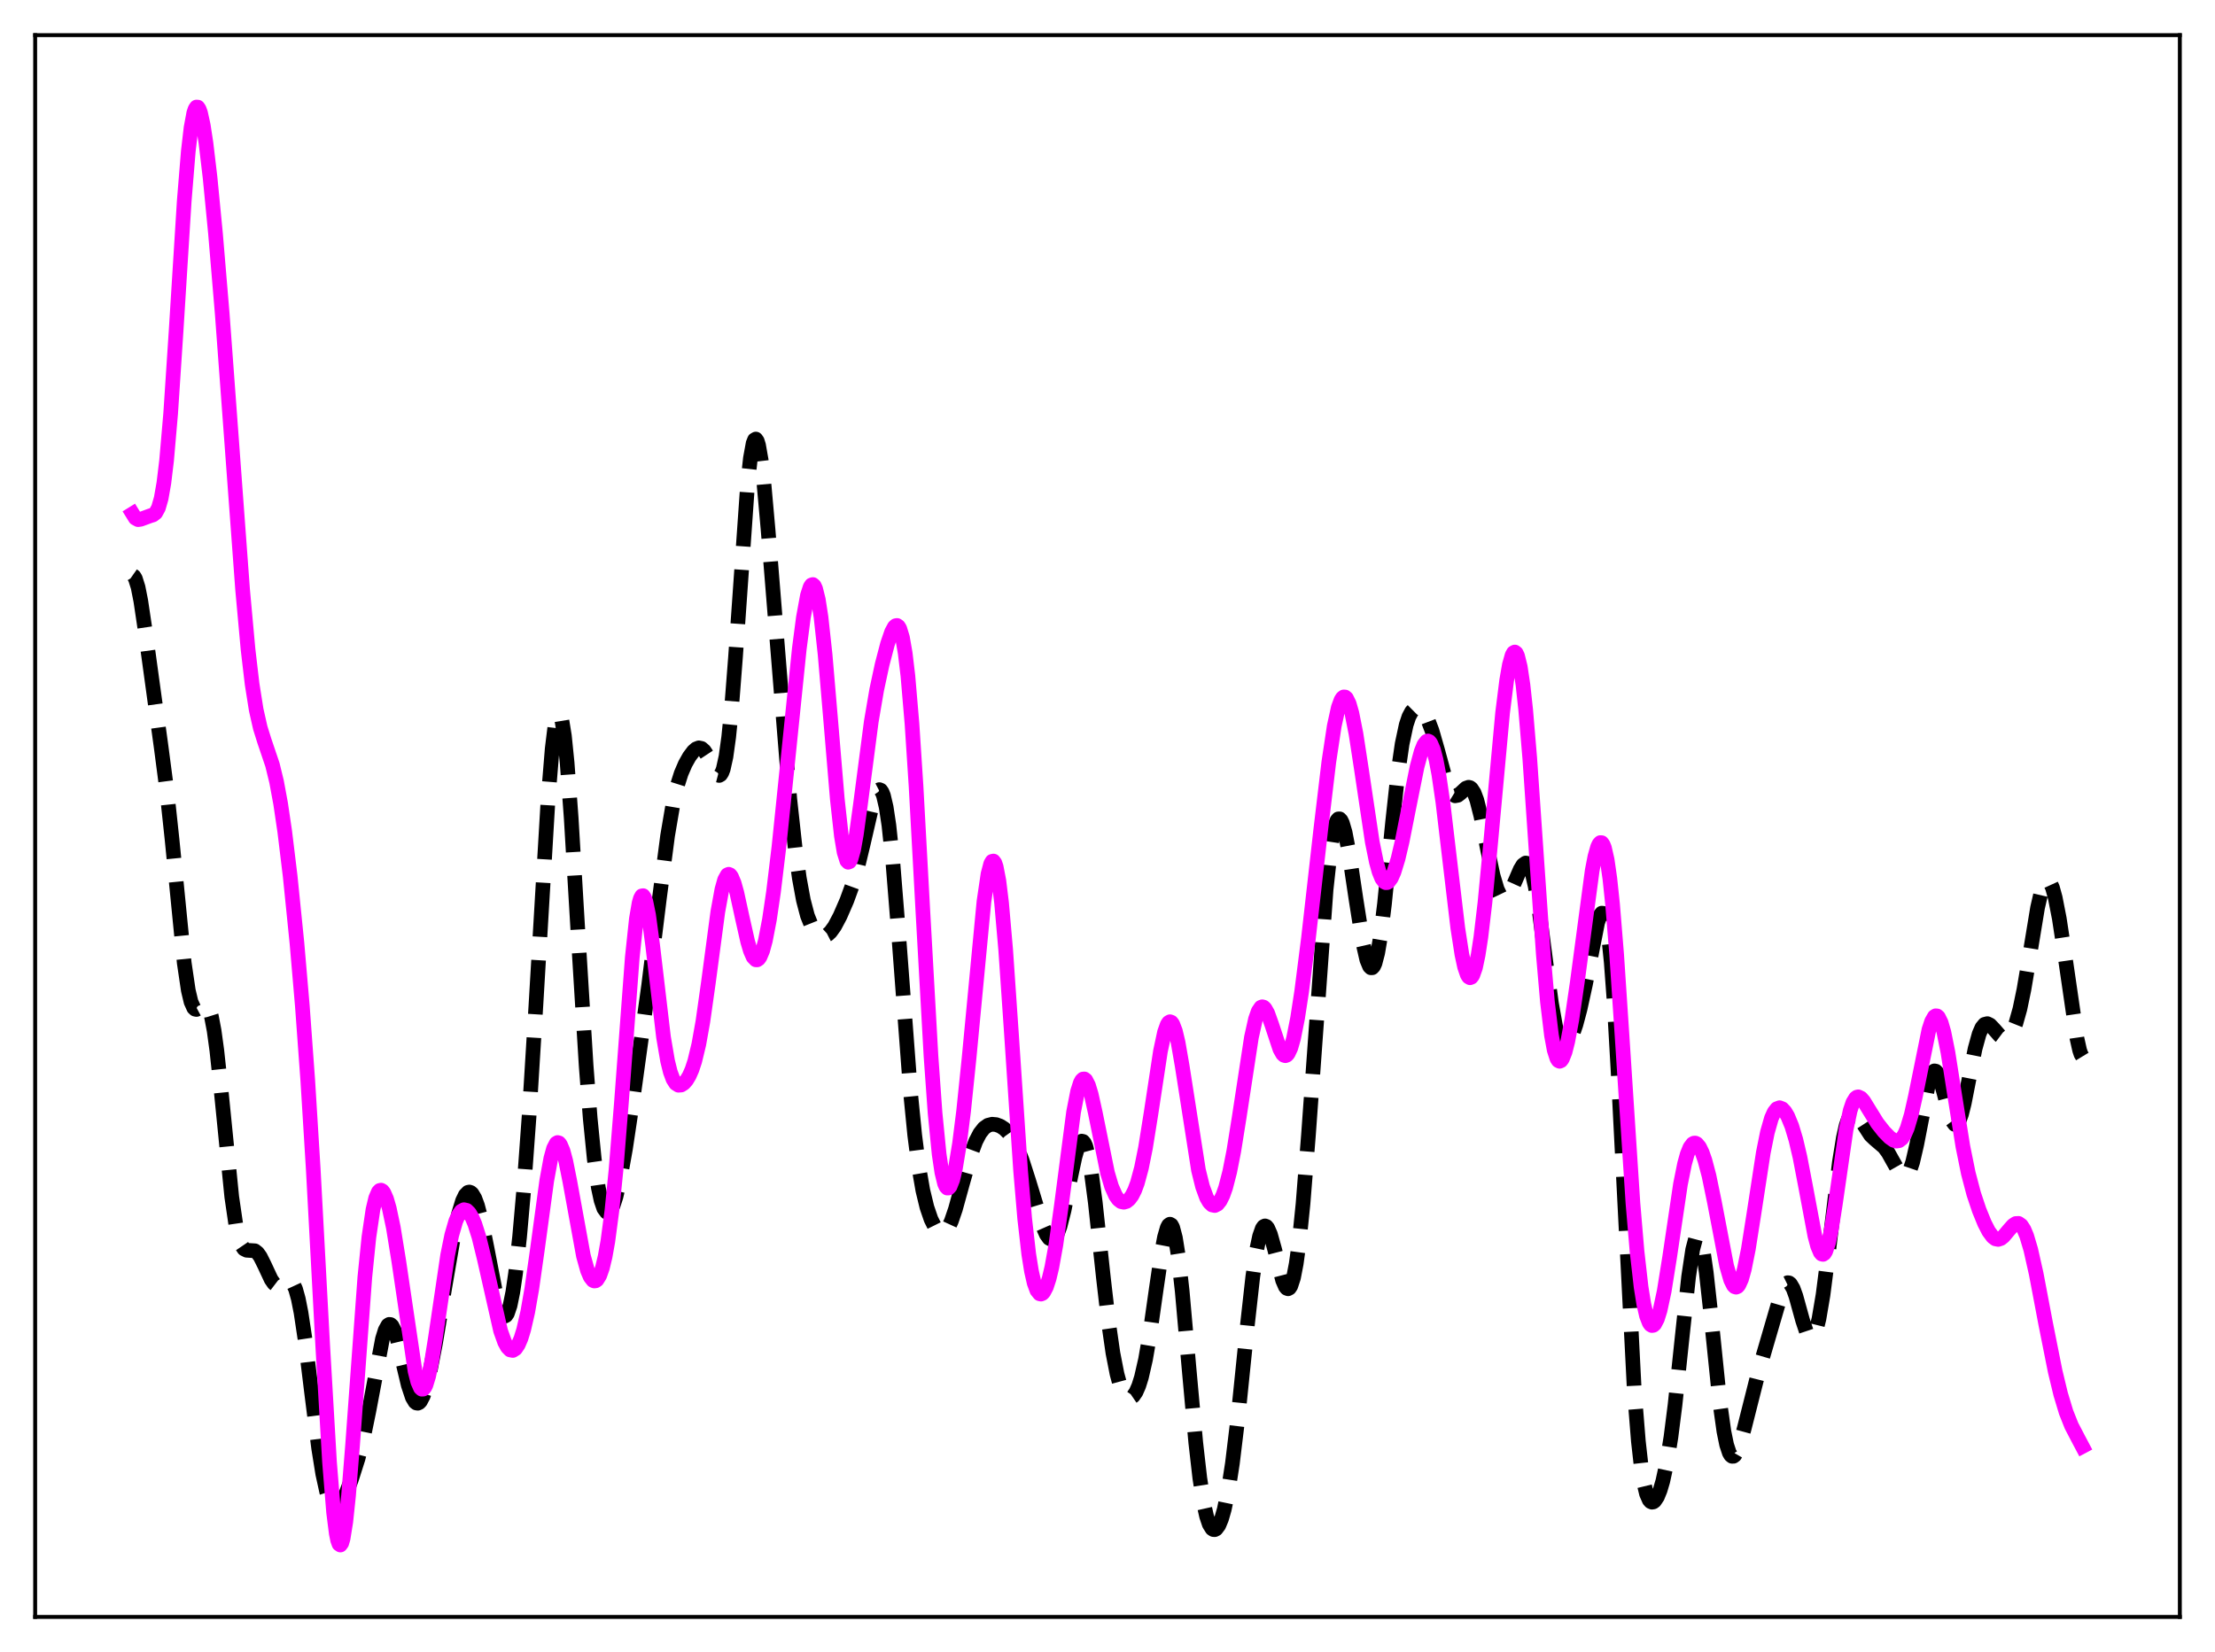<?xml version="1.0" encoding="utf-8" standalone="no"?>
<!DOCTYPE svg PUBLIC "-//W3C//DTD SVG 1.1//EN"
  "http://www.w3.org/Graphics/SVG/1.1/DTD/svg11.dtd">
<svg xmlns:xlink="http://www.w3.org/1999/xlink" width="453.6pt" height="338.4pt" viewBox="0 0 453.6 338.4" xmlns="http://www.w3.org/2000/svg" version="1.1">
 <defs>
  <style type="text/css">*{stroke-linejoin: round; stroke-linecap: butt}</style>
 </defs>
 <g id="figure_1">
  <g id="patch_1">
   <path d="M 0 338.4 
L 453.6 338.4 
L 453.6 0 
L 0 0 
z
" style="fill: #ffffff"/>
  </g>
  <g id="axes_1">
   <g id="patch_2">
    <path d="M 7.2 331.2 
L 446.4 331.2 
L 446.4 7.2 
L 7.2 7.2 
z
" style="fill: #ffffff"/>
   </g>
   <g id="matplotlib.axis_1"/>
   <g id="matplotlib.axis_2"/>
   <g id="line2d_1">
    <path d="M 27.164 117.855 
L 27.442 118.051 
L 27.72 118.511 
L 28.276 120.28 
L 28.832 123.084 
L 29.666 128.692 
L 33.003 153.031 
L 34.115 161.519 
L 35.227 171.889 
L 37.729 197.235 
L 38.563 202.872 
L 39.12 205.219 
L 39.676 206.458 
L 39.954 206.715 
L 40.232 206.773 
L 40.788 206.473 
L 41.622 205.741 
L 41.9 205.634 
L 42.178 205.681 
L 42.456 205.925 
L 42.734 206.402 
L 43.29 208.166 
L 43.846 211.093 
L 44.402 215.148 
L 45.237 222.914 
L 47.461 245.161 
L 48.295 250.859 
L 48.851 253.401 
L 49.407 254.998 
L 49.963 255.818 
L 50.519 256.096 
L 52.188 256.202 
L 52.744 256.639 
L 53.3 257.413 
L 54.134 259.084 
L 55.524 262.065 
L 56.08 262.868 
L 56.636 263.294 
L 57.193 263.339 
L 57.749 263.083 
L 58.861 262.359 
L 59.417 262.337 
L 59.695 262.51 
L 59.973 262.84 
L 60.529 264.041 
L 61.085 266.038 
L 61.641 268.845 
L 62.475 274.389 
L 63.866 285.707 
L 65.256 296.664 
L 66.09 301.887 
L 66.924 305.682 
L 67.48 307.371 
L 68.036 308.405 
L 68.592 308.833 
L 68.87 308.84 
L 69.426 308.494 
L 69.983 307.742 
L 70.817 306.053 
L 71.929 303.146 
L 73.319 298.781 
L 74.431 294.444 
L 75.543 289.016 
L 78.324 274.246 
L 78.88 272.456 
L 79.436 271.455 
L 79.714 271.275 
L 79.992 271.311 
L 80.27 271.558 
L 80.826 272.642 
L 81.382 274.39 
L 82.495 279.063 
L 83.607 283.739 
L 84.441 286.242 
L 84.997 287.171 
L 85.275 287.386 
L 85.553 287.43 
L 85.831 287.305 
L 86.109 287.013 
L 86.665 285.952 
L 87.221 284.312 
L 88.056 280.948 
L 89.168 275.229 
L 91.114 263.566 
L 92.782 253.864 
L 93.894 248.684 
L 94.729 245.948 
L 95.285 244.794 
L 95.841 244.225 
L 96.119 244.167 
L 96.397 244.26 
L 96.675 244.504 
L 97.231 245.436 
L 97.787 246.93 
L 98.621 250.105 
L 99.733 255.63 
L 101.68 265.722 
L 102.236 267.796 
L 102.792 269.145 
L 103.07 269.493 
L 103.348 269.601 
L 103.626 269.454 
L 103.904 269.042 
L 104.46 267.401 
L 105.016 264.663 
L 105.572 260.865 
L 106.406 253.337 
L 107.241 243.859 
L 108.353 228.587 
L 109.743 205.978 
L 112.245 163.583 
L 113.08 153.355 
L 113.636 148.817 
L 114.192 146.455 
L 114.47 146.144 
L 114.748 146.424 
L 115.026 147.291 
L 115.582 150.72 
L 116.138 156.216 
L 116.972 167.567 
L 118.362 191.027 
L 120.031 218.257 
L 120.865 229.076 
L 121.699 237.429 
L 122.533 243.286 
L 123.089 245.884 
L 123.645 247.521 
L 124.201 248.278 
L 124.479 248.351 
L 124.757 248.234 
L 125.036 247.935 
L 125.592 246.828 
L 126.148 245.104 
L 126.982 241.518 
L 128.094 235.282 
L 129.762 224.129 
L 132.821 201.935 
L 135.045 183.943 
L 136.713 171.19 
L 137.826 164.653 
L 138.66 161.054 
L 139.494 158.422 
L 140.328 156.483 
L 141.162 154.998 
L 141.996 153.887 
L 142.552 153.399 
L 143.108 153.183 
L 143.665 153.301 
L 144.221 153.789 
L 144.777 154.634 
L 145.889 156.985 
L 146.723 158.501 
L 147.001 158.765 
L 147.279 158.838 
L 147.557 158.68 
L 147.835 158.251 
L 148.113 157.515 
L 148.669 155.003 
L 149.225 150.986 
L 149.782 145.448 
L 150.616 134.672 
L 153.118 98.892 
L 153.674 93.842 
L 154.23 90.804 
L 154.508 90.095 
L 154.786 89.93 
L 155.064 90.3 
L 155.342 91.184 
L 155.899 94.368 
L 156.455 99.16 
L 157.289 108.507 
L 161.737 163.657 
L 162.85 173.822 
L 163.684 179.837 
L 164.518 184.379 
L 165.352 187.561 
L 166.186 189.639 
L 166.742 190.559 
L 167.298 191.192 
L 167.854 191.582 
L 168.411 191.748 
L 168.967 191.692 
L 169.523 191.408 
L 170.079 190.898 
L 170.913 189.746 
L 172.025 187.656 
L 173.415 184.459 
L 174.528 181.394 
L 175.64 177.603 
L 176.752 172.974 
L 178.698 164.55 
L 179.254 162.857 
L 179.81 161.884 
L 180.088 161.74 
L 180.366 161.858 
L 180.645 162.261 
L 180.923 162.969 
L 181.479 165.347 
L 182.035 169.043 
L 182.869 176.921 
L 183.981 190.774 
L 186.483 224.014 
L 187.318 232.491 
L 188.152 239.041 
L 188.986 243.849 
L 189.82 247.287 
L 190.654 249.728 
L 191.488 251.407 
L 192.044 252.133 
L 192.6 252.521 
L 193.157 252.534 
L 193.713 252.139 
L 194.269 251.328 
L 194.825 250.118 
L 195.659 247.671 
L 197.049 242.624 
L 198.717 236.746 
L 199.83 233.752 
L 200.664 232.147 
L 201.498 231.083 
L 202.332 230.492 
L 203.166 230.281 
L 204 230.357 
L 204.834 230.664 
L 205.669 231.205 
L 206.503 232.029 
L 207.337 233.206 
L 208.171 234.79 
L 209.283 237.55 
L 210.673 241.868 
L 213.454 250.989 
L 214.288 252.875 
L 214.844 253.643 
L 215.4 253.918 
L 215.678 253.847 
L 215.956 253.628 
L 216.512 252.731 
L 217.068 251.223 
L 217.903 247.942 
L 219.293 240.936 
L 220.127 237.024 
L 220.683 235.079 
L 221.239 233.945 
L 221.517 233.742 
L 221.795 233.805 
L 222.073 234.144 
L 222.351 234.766 
L 222.907 236.849 
L 223.463 239.985 
L 224.298 246.307 
L 225.966 261.765 
L 227.078 271.372 
L 227.912 277.149 
L 228.746 281.432 
L 229.302 283.472 
L 229.858 284.921 
L 230.415 285.844 
L 230.971 286.301 
L 231.527 286.332 
L 232.083 285.952 
L 232.639 285.146 
L 233.195 283.881 
L 233.751 282.116 
L 234.585 278.466 
L 235.419 273.639 
L 236.81 263.845 
L 237.922 256.295 
L 238.478 253.394 
L 239.034 251.466 
L 239.312 250.946 
L 239.59 250.754 
L 239.868 250.908 
L 240.146 251.419 
L 240.702 253.519 
L 241.258 256.999 
L 242.092 264.414 
L 243.483 280.139 
L 244.873 295.488 
L 245.707 302.787 
L 246.541 308.139 
L 247.097 310.607 
L 247.653 312.248 
L 248.209 313.131 
L 248.488 313.31 
L 248.766 313.325 
L 249.044 313.182 
L 249.6 312.438 
L 250.156 311.101 
L 250.712 309.171 
L 251.546 305.143 
L 252.38 299.735 
L 253.492 290.544 
L 255.439 271.483 
L 256.551 261.519 
L 257.385 255.833 
L 257.941 253.212 
L 258.497 251.634 
L 258.775 251.24 
L 259.053 251.104 
L 259.331 251.213 
L 259.609 251.55 
L 260.165 252.824 
L 261 255.809 
L 262.668 262.271 
L 263.224 263.547 
L 263.502 263.883 
L 263.78 263.986 
L 264.058 263.836 
L 264.336 263.416 
L 264.892 261.72 
L 265.448 258.84 
L 266.004 254.775 
L 266.838 246.598 
L 267.951 232.515 
L 271.565 182.229 
L 272.399 174.556 
L 272.955 170.973 
L 273.512 168.701 
L 273.79 168.06 
L 274.068 167.74 
L 274.346 167.732 
L 274.624 168.021 
L 274.902 168.59 
L 275.458 170.482 
L 276.292 174.82 
L 277.682 184.151 
L 279.072 192.975 
L 279.907 196.621 
L 280.463 197.955 
L 280.741 198.231 
L 281.019 198.224 
L 281.297 197.924 
L 281.575 197.323 
L 282.131 195.21 
L 282.687 191.931 
L 283.521 185.16 
L 285.189 168.338 
L 286.302 158.145 
L 287.136 152.379 
L 287.97 148.469 
L 288.526 146.803 
L 289.082 145.758 
L 289.638 145.208 
L 290.194 145.048 
L 290.75 145.209 
L 291.306 145.662 
L 291.863 146.409 
L 292.419 147.469 
L 293.253 149.661 
L 294.365 153.536 
L 296.033 159.674 
L 296.867 161.829 
L 297.423 162.67 
L 297.98 163.009 
L 298.536 162.903 
L 299.092 162.481 
L 300.204 161.446 
L 300.76 161.255 
L 301.038 161.325 
L 301.316 161.53 
L 301.872 162.387 
L 302.428 163.865 
L 303.262 167.136 
L 304.653 174.135 
L 305.765 179.341 
L 306.599 182.135 
L 307.155 183.297 
L 307.711 183.87 
L 307.989 183.943 
L 308.267 183.881 
L 308.823 183.392 
L 309.379 182.493 
L 310.214 180.643 
L 311.326 178.071 
L 311.882 177.164 
L 312.438 176.775 
L 312.716 176.832 
L 312.994 177.081 
L 313.272 177.536 
L 313.828 179.099 
L 314.384 181.536 
L 315.218 186.639 
L 316.609 197.348 
L 317.721 205.526 
L 318.555 210.2 
L 319.111 212.363 
L 319.667 213.721 
L 320.223 214.306 
L 320.501 214.333 
L 320.779 214.199 
L 321.335 213.505 
L 321.891 212.333 
L 322.726 209.877 
L 323.56 206.753 
L 324.672 201.667 
L 327.174 188.957 
L 327.73 187.385 
L 328.008 187.045 
L 328.286 187.071 
L 328.564 187.51 
L 328.843 188.405 
L 329.399 191.695 
L 329.955 197.1 
L 330.511 204.593 
L 331.345 219.2 
L 334.681 284.865 
L 335.516 295.23 
L 336.072 300.181 
L 336.628 303.708 
L 337.184 306 
L 337.74 307.266 
L 338.018 307.576 
L 338.296 307.697 
L 338.574 307.65 
L 338.852 307.447 
L 339.408 306.617 
L 339.964 305.261 
L 340.52 303.384 
L 341.355 299.533 
L 342.189 294.335 
L 343.023 287.763 
L 344.413 274.529 
L 345.803 261.519 
L 346.637 255.955 
L 347.194 253.845 
L 347.472 253.354 
L 347.75 253.259 
L 348.028 253.566 
L 348.306 254.269 
L 348.862 256.805 
L 349.418 260.667 
L 350.252 268.239 
L 352.198 287.27 
L 353.032 293.212 
L 353.589 295.932 
L 354.145 297.612 
L 354.423 298.074 
L 354.701 298.297 
L 354.979 298.297 
L 355.257 298.09 
L 355.813 297.133 
L 356.369 295.591 
L 357.203 292.549 
L 360.262 280.438 
L 364.988 264.235 
L 365.544 263.176 
L 365.823 262.873 
L 366.101 262.737 
L 366.379 262.777 
L 366.657 262.993 
L 367.213 263.936 
L 367.769 265.466 
L 369.159 270.492 
L 369.993 272.987 
L 370.549 273.896 
L 370.827 274.052 
L 371.105 273.986 
L 371.383 273.689 
L 371.94 272.385 
L 372.496 270.15 
L 373.33 265.238 
L 374.442 256.572 
L 376.666 238.138 
L 377.5 233.019 
L 378.057 230.566 
L 378.613 228.936 
L 379.169 228.097 
L 379.447 227.945 
L 379.725 227.948 
L 380.281 228.337 
L 380.837 229.084 
L 383.061 232.521 
L 383.895 233.318 
L 385.842 234.979 
L 386.676 236.12 
L 387.788 238.109 
L 388.9 240.067 
L 389.456 240.715 
L 390.012 240.948 
L 390.291 240.866 
L 390.569 240.635 
L 391.125 239.682 
L 391.681 238.056 
L 392.515 234.459 
L 395.017 221.55 
L 395.573 219.985 
L 395.851 219.547 
L 396.129 219.353 
L 396.407 219.402 
L 396.686 219.686 
L 397.242 220.885 
L 398.076 223.805 
L 399.188 228.058 
L 399.744 229.569 
L 400.3 230.314 
L 400.578 230.351 
L 400.856 230.156 
L 401.134 229.73 
L 401.69 228.231 
L 402.246 226.006 
L 403.359 220.332 
L 404.471 214.798 
L 405.305 211.772 
L 405.861 210.496 
L 406.417 209.819 
L 406.973 209.674 
L 407.529 209.944 
L 408.363 210.814 
L 409.476 212.09 
L 410.032 212.507 
L 410.588 212.662 
L 411.144 212.496 
L 411.7 211.961 
L 412.256 211.02 
L 412.812 209.636 
L 413.646 206.674 
L 414.48 202.661 
L 415.593 196.046 
L 417.261 185.938 
L 418.095 182.316 
L 418.651 180.854 
L 418.929 180.451 
L 419.207 180.276 
L 419.485 180.331 
L 419.763 180.613 
L 420.319 181.833 
L 420.875 183.852 
L 421.71 188.123 
L 422.822 195.421 
L 425.324 212.643 
L 425.88 215.132 
L 426.158 215.949 
L 426.436 216.407 
L 426.436 216.407 
" clip-path="url(#p23bec65654)" style="fill: none; stroke-dasharray: 11.1,4.8; stroke-dashoffset: 0; stroke: #000000; stroke-width: 3"/>
   </g>
   <g id="line2d_2">
    <path d="M 27.164 105.234 
L 27.72 106.133 
L 28.276 106.438 
L 28.832 106.358 
L 30.778 105.641 
L 31.334 105.476 
L 31.89 105.045 
L 32.446 104.033 
L 33.003 102.097 
L 33.559 98.93 
L 34.115 94.332 
L 34.949 84.688 
L 36.061 67.802 
L 37.729 41.159 
L 38.563 30.963 
L 39.12 26.171 
L 39.676 23.161 
L 39.954 22.327 
L 40.232 21.927 
L 40.51 21.943 
L 40.788 22.351 
L 41.066 23.125 
L 41.622 25.653 
L 42.178 29.285 
L 43.012 36.317 
L 44.124 47.759 
L 45.515 64.35 
L 47.461 90.67 
L 49.685 120.803 
L 50.797 133.035 
L 51.632 140.139 
L 52.466 145.396 
L 53.3 149.086 
L 54.134 151.749 
L 55.802 156.684 
L 56.636 160.114 
L 57.471 164.629 
L 58.305 170.281 
L 59.417 179.426 
L 60.807 193.138 
L 61.919 206.094 
L 63.031 221.372 
L 64.144 239.406 
L 66.09 275.676 
L 67.48 299.48 
L 68.314 309.76 
L 68.87 314.145 
L 69.148 315.502 
L 69.426 316.279 
L 69.705 316.473 
L 69.983 316.089 
L 70.261 315.144 
L 70.817 311.681 
L 71.373 306.389 
L 72.207 295.954 
L 74.709 261.654 
L 75.543 253.418 
L 76.378 247.76 
L 76.934 245.41 
L 77.49 244.118 
L 77.768 243.838 
L 78.046 243.784 
L 78.324 243.942 
L 78.602 244.3 
L 79.158 245.566 
L 79.714 247.49 
L 80.548 251.437 
L 81.66 258.295 
L 84.997 280.854 
L 85.553 283.048 
L 86.109 284.308 
L 86.387 284.554 
L 86.665 284.537 
L 86.943 284.256 
L 87.221 283.715 
L 87.777 281.9 
L 88.334 279.223 
L 89.168 274.024 
L 91.67 257.107 
L 92.504 253.012 
L 93.338 250.122 
L 93.894 248.857 
L 94.451 248.09 
L 95.007 247.786 
L 95.563 247.917 
L 96.119 248.459 
L 96.675 249.394 
L 97.231 250.705 
L 98.065 253.328 
L 99.177 257.855 
L 102.514 272.597 
L 103.348 274.924 
L 103.904 275.942 
L 104.46 276.51 
L 105.016 276.62 
L 105.572 276.268 
L 106.128 275.45 
L 106.685 274.155 
L 107.241 272.365 
L 108.075 268.723 
L 108.909 263.948 
L 110.021 256.138 
L 111.967 241.82 
L 112.802 237.268 
L 113.358 235.253 
L 113.914 234.187 
L 114.192 234.025 
L 114.47 234.107 
L 114.748 234.428 
L 115.304 235.734 
L 115.86 237.812 
L 116.694 241.987 
L 119.475 257.242 
L 120.309 260.239 
L 120.865 261.55 
L 121.421 262.266 
L 121.699 262.391 
L 121.977 262.359 
L 122.255 262.165 
L 122.811 261.278 
L 123.367 259.698 
L 123.923 257.376 
L 124.479 254.257 
L 125.314 247.964 
L 126.148 239.663 
L 127.26 225.827 
L 129.484 196.096 
L 130.318 188.228 
L 130.874 184.969 
L 131.152 184.01 
L 131.431 183.51 
L 131.709 183.466 
L 131.987 183.861 
L 132.265 184.674 
L 132.821 187.412 
L 133.655 193.608 
L 135.879 212.446 
L 136.713 217.321 
L 137.269 219.566 
L 137.826 221.067 
L 138.382 221.933 
L 138.938 222.289 
L 139.494 222.249 
L 140.05 221.894 
L 140.606 221.258 
L 141.162 220.329 
L 141.718 219.056 
L 142.274 217.367 
L 143.108 213.907 
L 143.943 209.232 
L 145.055 201.363 
L 147.001 186.758 
L 147.835 182.183 
L 148.391 180.204 
L 148.947 179.204 
L 149.225 179.078 
L 149.503 179.196 
L 149.782 179.544 
L 150.338 180.865 
L 150.894 182.863 
L 152.006 187.961 
L 153.118 192.896 
L 153.674 194.766 
L 154.23 196.034 
L 154.786 196.604 
L 155.064 196.61 
L 155.342 196.425 
L 155.62 196.051 
L 156.177 194.736 
L 156.733 192.694 
L 157.567 188.369 
L 158.401 182.709 
L 159.513 173.485 
L 161.181 157.298 
L 163.684 132.896 
L 164.518 126.511 
L 165.352 121.955 
L 165.908 120.229 
L 166.186 119.819 
L 166.464 119.732 
L 166.742 119.981 
L 167.02 120.574 
L 167.576 122.806 
L 168.132 126.398 
L 168.967 134.05 
L 170.079 147.107 
L 171.469 163.676 
L 172.303 171.226 
L 172.859 174.562 
L 173.415 176.333 
L 173.693 176.616 
L 173.971 176.509 
L 174.249 176.026 
L 174.806 174.044 
L 175.362 170.934 
L 176.196 164.876 
L 178.42 147.83 
L 179.532 141.31 
L 180.645 136.127 
L 181.757 131.877 
L 182.591 129.439 
L 183.147 128.415 
L 183.425 128.16 
L 183.703 128.113 
L 183.981 128.304 
L 184.259 128.763 
L 184.815 130.591 
L 185.371 133.782 
L 185.927 138.453 
L 186.762 148.263 
L 187.596 161.077 
L 188.986 186.556 
L 190.654 216.338 
L 191.488 227.976 
L 192.322 236.419 
L 192.879 240.162 
L 193.435 242.44 
L 193.713 243.06 
L 193.991 243.355 
L 194.269 243.344 
L 194.547 243.044 
L 195.103 241.649 
L 195.659 239.306 
L 196.493 234.258 
L 197.327 227.64 
L 198.439 216.853 
L 201.498 184.679 
L 202.332 179.023 
L 202.888 176.911 
L 203.166 176.433 
L 203.444 176.369 
L 203.722 176.731 
L 204 177.526 
L 204.556 180.417 
L 205.112 184.974 
L 205.947 194.526 
L 207.059 210.714 
L 209.005 239.798 
L 209.839 249.585 
L 210.673 256.897 
L 211.229 260.376 
L 211.786 262.819 
L 212.342 264.331 
L 212.898 265.015 
L 213.176 265.076 
L 213.454 264.961 
L 213.732 264.676 
L 214.288 263.615 
L 214.844 261.913 
L 215.4 259.582 
L 216.234 254.953 
L 217.346 247.004 
L 219.849 227.804 
L 220.683 223.532 
L 221.239 221.791 
L 221.517 221.284 
L 221.795 221.023 
L 222.073 221.005 
L 222.351 221.221 
L 222.907 222.308 
L 223.463 224.148 
L 224.298 227.913 
L 226.8 240.228 
L 227.634 243.048 
L 228.468 244.931 
L 229.024 245.703 
L 229.58 246.133 
L 230.137 246.257 
L 230.693 246.099 
L 231.249 245.656 
L 231.805 244.909 
L 232.361 243.814 
L 232.917 242.322 
L 233.751 239.24 
L 234.585 235.091 
L 235.697 228.144 
L 237.644 215.325 
L 238.478 211.422 
L 239.034 209.862 
L 239.312 209.445 
L 239.59 209.284 
L 239.868 209.381 
L 240.146 209.735 
L 240.702 211.185 
L 241.258 213.527 
L 242.092 218.331 
L 245.429 239.679 
L 246.263 243.049 
L 247.097 245.33 
L 247.653 246.283 
L 248.209 246.812 
L 248.766 246.934 
L 249.322 246.652 
L 249.878 245.958 
L 250.434 244.836 
L 250.99 243.265 
L 251.824 240.042 
L 252.658 235.805 
L 253.77 228.857 
L 256.273 212.485 
L 257.107 208.743 
L 257.663 207.142 
L 258.219 206.328 
L 258.497 206.218 
L 258.775 206.297 
L 259.053 206.555 
L 259.609 207.544 
L 260.443 209.882 
L 262.112 214.926 
L 262.668 215.905 
L 262.946 216.161 
L 263.224 216.243 
L 263.502 216.139 
L 263.78 215.843 
L 264.336 214.667 
L 264.892 212.731 
L 265.726 208.543 
L 266.56 203.106 
L 267.951 192.203 
L 270.453 170.097 
L 272.121 156.099 
L 273.234 148.717 
L 274.068 144.914 
L 274.624 143.393 
L 274.902 142.96 
L 275.18 142.752 
L 275.458 142.769 
L 275.736 143.009 
L 276.292 144.14 
L 276.848 146.082 
L 277.682 150.284 
L 278.794 157.528 
L 281.019 172.437 
L 281.853 176.55 
L 282.409 178.56 
L 282.965 179.936 
L 283.521 180.672 
L 283.799 180.805 
L 284.077 180.787 
L 284.355 180.622 
L 284.911 179.877 
L 285.468 178.621 
L 286.302 175.903 
L 287.136 172.37 
L 288.526 165.361 
L 290.194 157.066 
L 291.028 153.956 
L 291.585 152.564 
L 292.141 151.849 
L 292.419 151.774 
L 292.697 151.897 
L 292.975 152.227 
L 293.531 153.517 
L 294.087 155.646 
L 294.643 158.573 
L 295.477 164.27 
L 296.867 176.035 
L 298.536 190.101 
L 299.37 195.482 
L 299.926 198.059 
L 300.482 199.685 
L 300.76 200.114 
L 301.038 200.277 
L 301.316 200.171 
L 301.594 199.792 
L 302.15 198.219 
L 302.706 195.588 
L 303.262 191.962 
L 304.097 184.893 
L 305.209 173.241 
L 307.711 146.003 
L 308.545 139.345 
L 309.101 136.172 
L 309.657 134.199 
L 309.935 133.704 
L 310.214 133.554 
L 310.492 133.761 
L 310.77 134.331 
L 311.326 136.579 
L 311.882 140.291 
L 312.438 145.394 
L 313.272 155.298 
L 314.662 175.521 
L 316.052 195.513 
L 316.887 205.147 
L 317.721 212.09 
L 318.277 215.094 
L 318.833 216.829 
L 319.111 217.248 
L 319.389 217.388 
L 319.667 217.266 
L 319.945 216.897 
L 320.501 215.495 
L 321.057 213.315 
L 321.891 208.846 
L 323.004 201.21 
L 326.062 178.295 
L 326.618 175.429 
L 327.174 173.465 
L 327.452 172.881 
L 327.73 172.59 
L 328.008 172.611 
L 328.286 172.96 
L 328.564 173.651 
L 329.121 176.096 
L 329.677 179.975 
L 330.233 185.251 
L 331.067 195.498 
L 332.179 212.274 
L 334.403 246.461 
L 335.238 256.301 
L 336.072 263.638 
L 336.628 267.119 
L 337.184 269.537 
L 337.74 270.974 
L 338.018 271.352 
L 338.296 271.514 
L 338.574 271.47 
L 338.852 271.227 
L 339.408 270.169 
L 339.964 268.388 
L 340.798 264.496 
L 341.911 257.548 
L 344.135 242.564 
L 344.969 238.405 
L 345.525 236.393 
L 346.081 235.026 
L 346.637 234.289 
L 346.915 234.146 
L 347.194 234.145 
L 347.472 234.281 
L 348.028 234.94 
L 348.584 236.08 
L 349.14 237.669 
L 349.974 240.821 
L 351.086 246.205 
L 353.589 259.288 
L 354.423 262.185 
L 354.979 263.299 
L 355.257 263.576 
L 355.535 263.657 
L 355.813 263.539 
L 356.091 263.22 
L 356.647 261.99 
L 357.203 260.014 
L 358.037 255.854 
L 359.149 248.795 
L 361.096 236.128 
L 361.93 231.969 
L 362.764 229.042 
L 363.32 227.804 
L 363.876 227.106 
L 364.432 226.896 
L 364.988 227.114 
L 365.544 227.71 
L 366.101 228.648 
L 366.935 230.672 
L 367.769 233.453 
L 368.603 237.008 
L 369.715 242.788 
L 371.661 253.151 
L 372.218 255.239 
L 372.774 256.554 
L 373.052 256.869 
L 373.33 256.937 
L 373.608 256.747 
L 373.886 256.297 
L 374.442 254.63 
L 374.998 252.026 
L 375.832 246.772 
L 378.057 231.359 
L 378.891 227.476 
L 379.447 225.829 
L 380.003 224.922 
L 380.281 224.721 
L 380.559 224.668 
L 381.115 224.933 
L 381.671 225.568 
L 382.783 227.38 
L 384.452 230.074 
L 385.842 231.835 
L 386.954 232.971 
L 387.788 233.566 
L 388.344 233.741 
L 388.9 233.653 
L 389.456 233.226 
L 390.012 232.394 
L 390.569 231.111 
L 391.403 228.32 
L 392.237 224.607 
L 395.017 210.911 
L 395.573 209.215 
L 396.129 208.245 
L 396.407 208.064 
L 396.686 208.095 
L 396.964 208.341 
L 397.52 209.473 
L 398.076 211.406 
L 398.91 215.556 
L 400.3 224.398 
L 401.968 234.831 
L 403.081 240.322 
L 404.193 244.548 
L 405.305 247.874 
L 406.417 250.592 
L 407.251 252.216 
L 408.085 253.35 
L 408.641 253.764 
L 409.198 253.875 
L 409.754 253.687 
L 410.31 253.243 
L 411.422 251.912 
L 412.256 250.976 
L 412.812 250.615 
L 413.368 250.59 
L 413.924 250.981 
L 414.48 251.834 
L 415.037 253.157 
L 415.871 255.962 
L 416.983 260.915 
L 418.929 271.163 
L 420.875 280.925 
L 421.988 285.544 
L 423.1 289.24 
L 424.212 292.039 
L 425.602 294.711 
L 426.436 296.285 
L 426.436 296.285 
" clip-path="url(#p23bec65654)" style="fill: none; stroke: #ff00ff; stroke-width: 3; stroke-linecap: square"/>
   </g>
   <g id="patch_3">
    <path d="M 7.2 331.2 
L 7.2 7.2 
" style="fill: none; stroke: #000000; stroke-width: 0.8; stroke-linejoin: miter; stroke-linecap: square"/>
   </g>
   <g id="patch_4">
    <path d="M 446.4 331.2 
L 446.4 7.2 
" style="fill: none; stroke: #000000; stroke-width: 0.8; stroke-linejoin: miter; stroke-linecap: square"/>
   </g>
   <g id="patch_5">
    <path d="M 7.2 331.2 
L 446.4 331.2 
" style="fill: none; stroke: #000000; stroke-width: 0.8; stroke-linejoin: miter; stroke-linecap: square"/>
   </g>
   <g id="patch_6">
    <path d="M 7.2 7.2 
L 446.4 7.2 
" style="fill: none; stroke: #000000; stroke-width: 0.8; stroke-linejoin: miter; stroke-linecap: square"/>
   </g>
  </g>
 </g>
 <defs>
  <clipPath id="p23bec65654">
   <rect x="7.2" y="7.2" width="439.2" height="324"/>
  </clipPath>
 </defs>
</svg>
